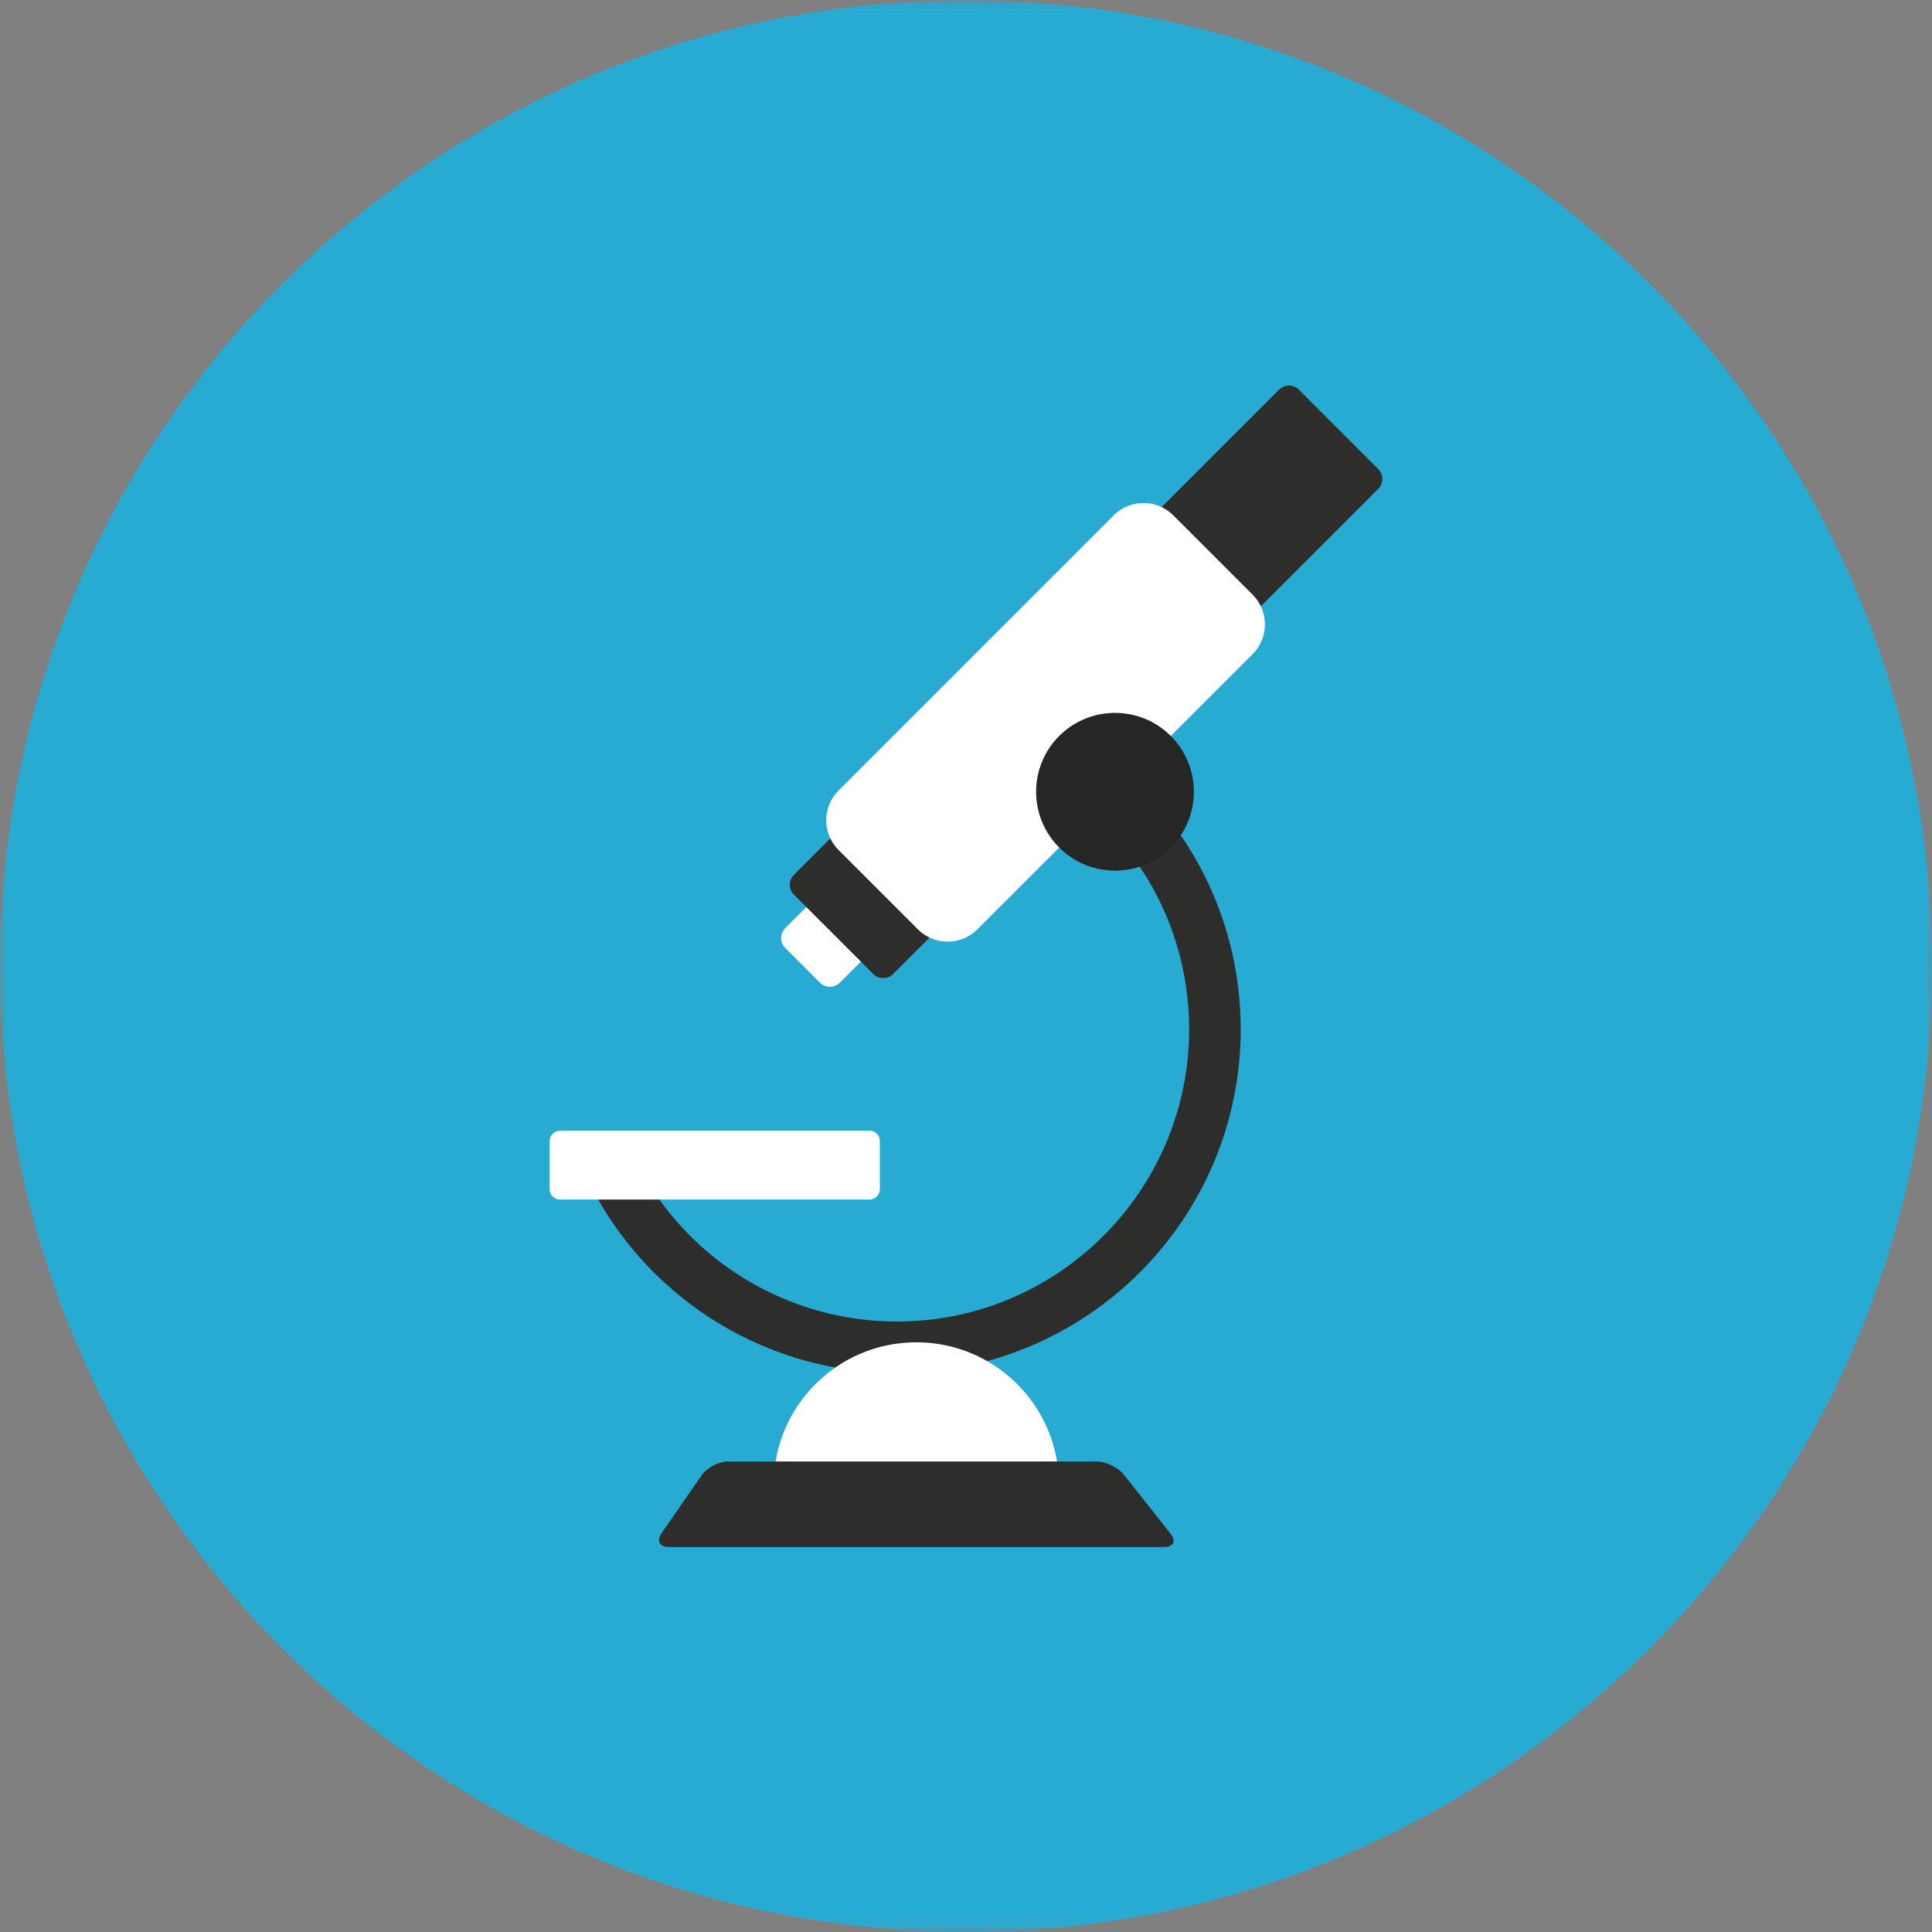<svg width="150px" height="150px" viewBox="0 0 150 150" version="1.1" xmlns="http://www.w3.org/2000/svg" xmlns:xlink="http://www.w3.org/1999/xlink">
    <rect x="0" y="0" width="150" height="150" fill="#808080" stroke="none"/>
    <!-- Generator: Sketch 42 (36781) - http://www.bohemiancoding.com/sketch -->
    <desc>Created with Sketch.</desc>
    <defs>
        <polygon id="path-1" points="0 149.94 0 0.027 150 0.027 150 149.94"></polygon>
    </defs>
    <g id="Icon-Producer" stroke="none" stroke-width="1" fill="none" fill-rule="evenodd">
        <g id="Group-3">
            <mask id="mask-2" fill="white">
                <use xlink:href="#path-1"></use>
            </mask>
            <g id="Clip-2"></g>
            <path d="M150,75.013 C150,116.427 116.422,150 75,150 C33.579,150 0,116.427 0,75.013 C0,33.6 33.579,0.027 75,0.027 C116.422,0.027 150,33.6 150,75.013" id="Fill-1" fill="#28ABD2" mask="url(#mask-2)"></path>
        </g>
        <path d="M69.636,106.608 C59.873,106.608 50.895,101.282 46.205,92.711 L49.718,90.788 C53.705,98.077 61.337,102.604 69.636,102.604 C82.145,102.604 92.324,92.425 92.324,79.915 C92.324,74.147 90.158,68.649 86.224,64.436 L89.151,61.703 C93.779,66.661 96.328,73.129 96.328,79.915 C96.328,94.634 84.354,106.608 69.636,106.608" id="Fill-4" fill="#2D2E2C"></path>
        <path d="M63.663,76.295 L60.967,73.599 C60.542,73.174 60.541,72.484 60.967,72.058 L63.758,69.268 C64.184,68.842 64.872,68.843 65.298,69.268 L67.993,71.963 C68.418,72.389 68.419,73.078 67.993,73.503 L65.202,76.295 C64.776,76.719 64.087,76.718 63.663,76.295" id="Fill-5" fill="#FFFFFF"></path>
        <path d="M67.801,75.62 L61.64,69.46 C61.215,69.036 61.215,68.346 61.64,67.92 L99.305,30.255 C99.73,29.831 100.42,29.831 100.844,30.255 L107.004,36.416 C107.43,36.842 107.43,37.531 107.004,37.957 L69.341,75.62 C68.915,76.045 68.226,76.045 67.801,75.62" id="Fill-6" fill="#2D2E2C"></path>
        <path d="M71.265,72.155 L65.105,65.996 C63.83,64.719 63.829,62.652 65.105,61.376 L86.472,40.008 C87.748,38.733 89.816,38.734 91.092,40.008 L97.252,46.169 C98.527,47.445 98.527,49.512 97.252,50.79 L75.885,72.155 C74.609,73.432 72.541,73.431 71.265,72.155" id="Fill-7" fill="#FFFFFF"></path>
        <path d="M90.899,65.803 C88.508,68.194 84.63,68.194 82.236,65.803 C79.845,63.411 79.845,59.532 82.236,57.14 C84.63,54.75 88.508,54.75 90.899,57.14 C93.291,59.532 93.291,63.411 90.899,65.803" id="Fill-8" fill="#262724"></path>
        <path d="M67.512,93.133 L43.478,93.133 C43.035,93.133 42.677,92.775 42.677,92.332 L42.677,88.59 C42.677,88.147 43.035,87.789 43.478,87.789 L67.512,87.789 C67.954,87.789 68.312,88.147 68.312,88.59 L68.312,92.332 C68.312,92.775 67.954,93.133 67.512,93.133" id="Fill-9" fill="#FFFFFF"></path>
        <path d="M60.068,115.29 C60.068,109.174 65.027,104.216 71.144,104.216 C77.26,104.216 82.218,109.174 82.218,115.29 L60.068,115.29" id="Fill-10" fill="#FFFFFF"></path>
        <path d="M90.387,120.112 L51.933,120.112 C51.209,120.112 50.955,119.629 51.367,119.033 L54.468,114.547 C54.881,113.951 55.802,113.468 56.527,113.468 L85.136,113.468 C85.861,113.468 86.812,113.929 87.263,114.496 L90.886,119.082 C91.334,119.651 91.11,120.112 90.387,120.112" id="Fill-11" fill="#2D2E2C"></path>
    </g>
</svg>
